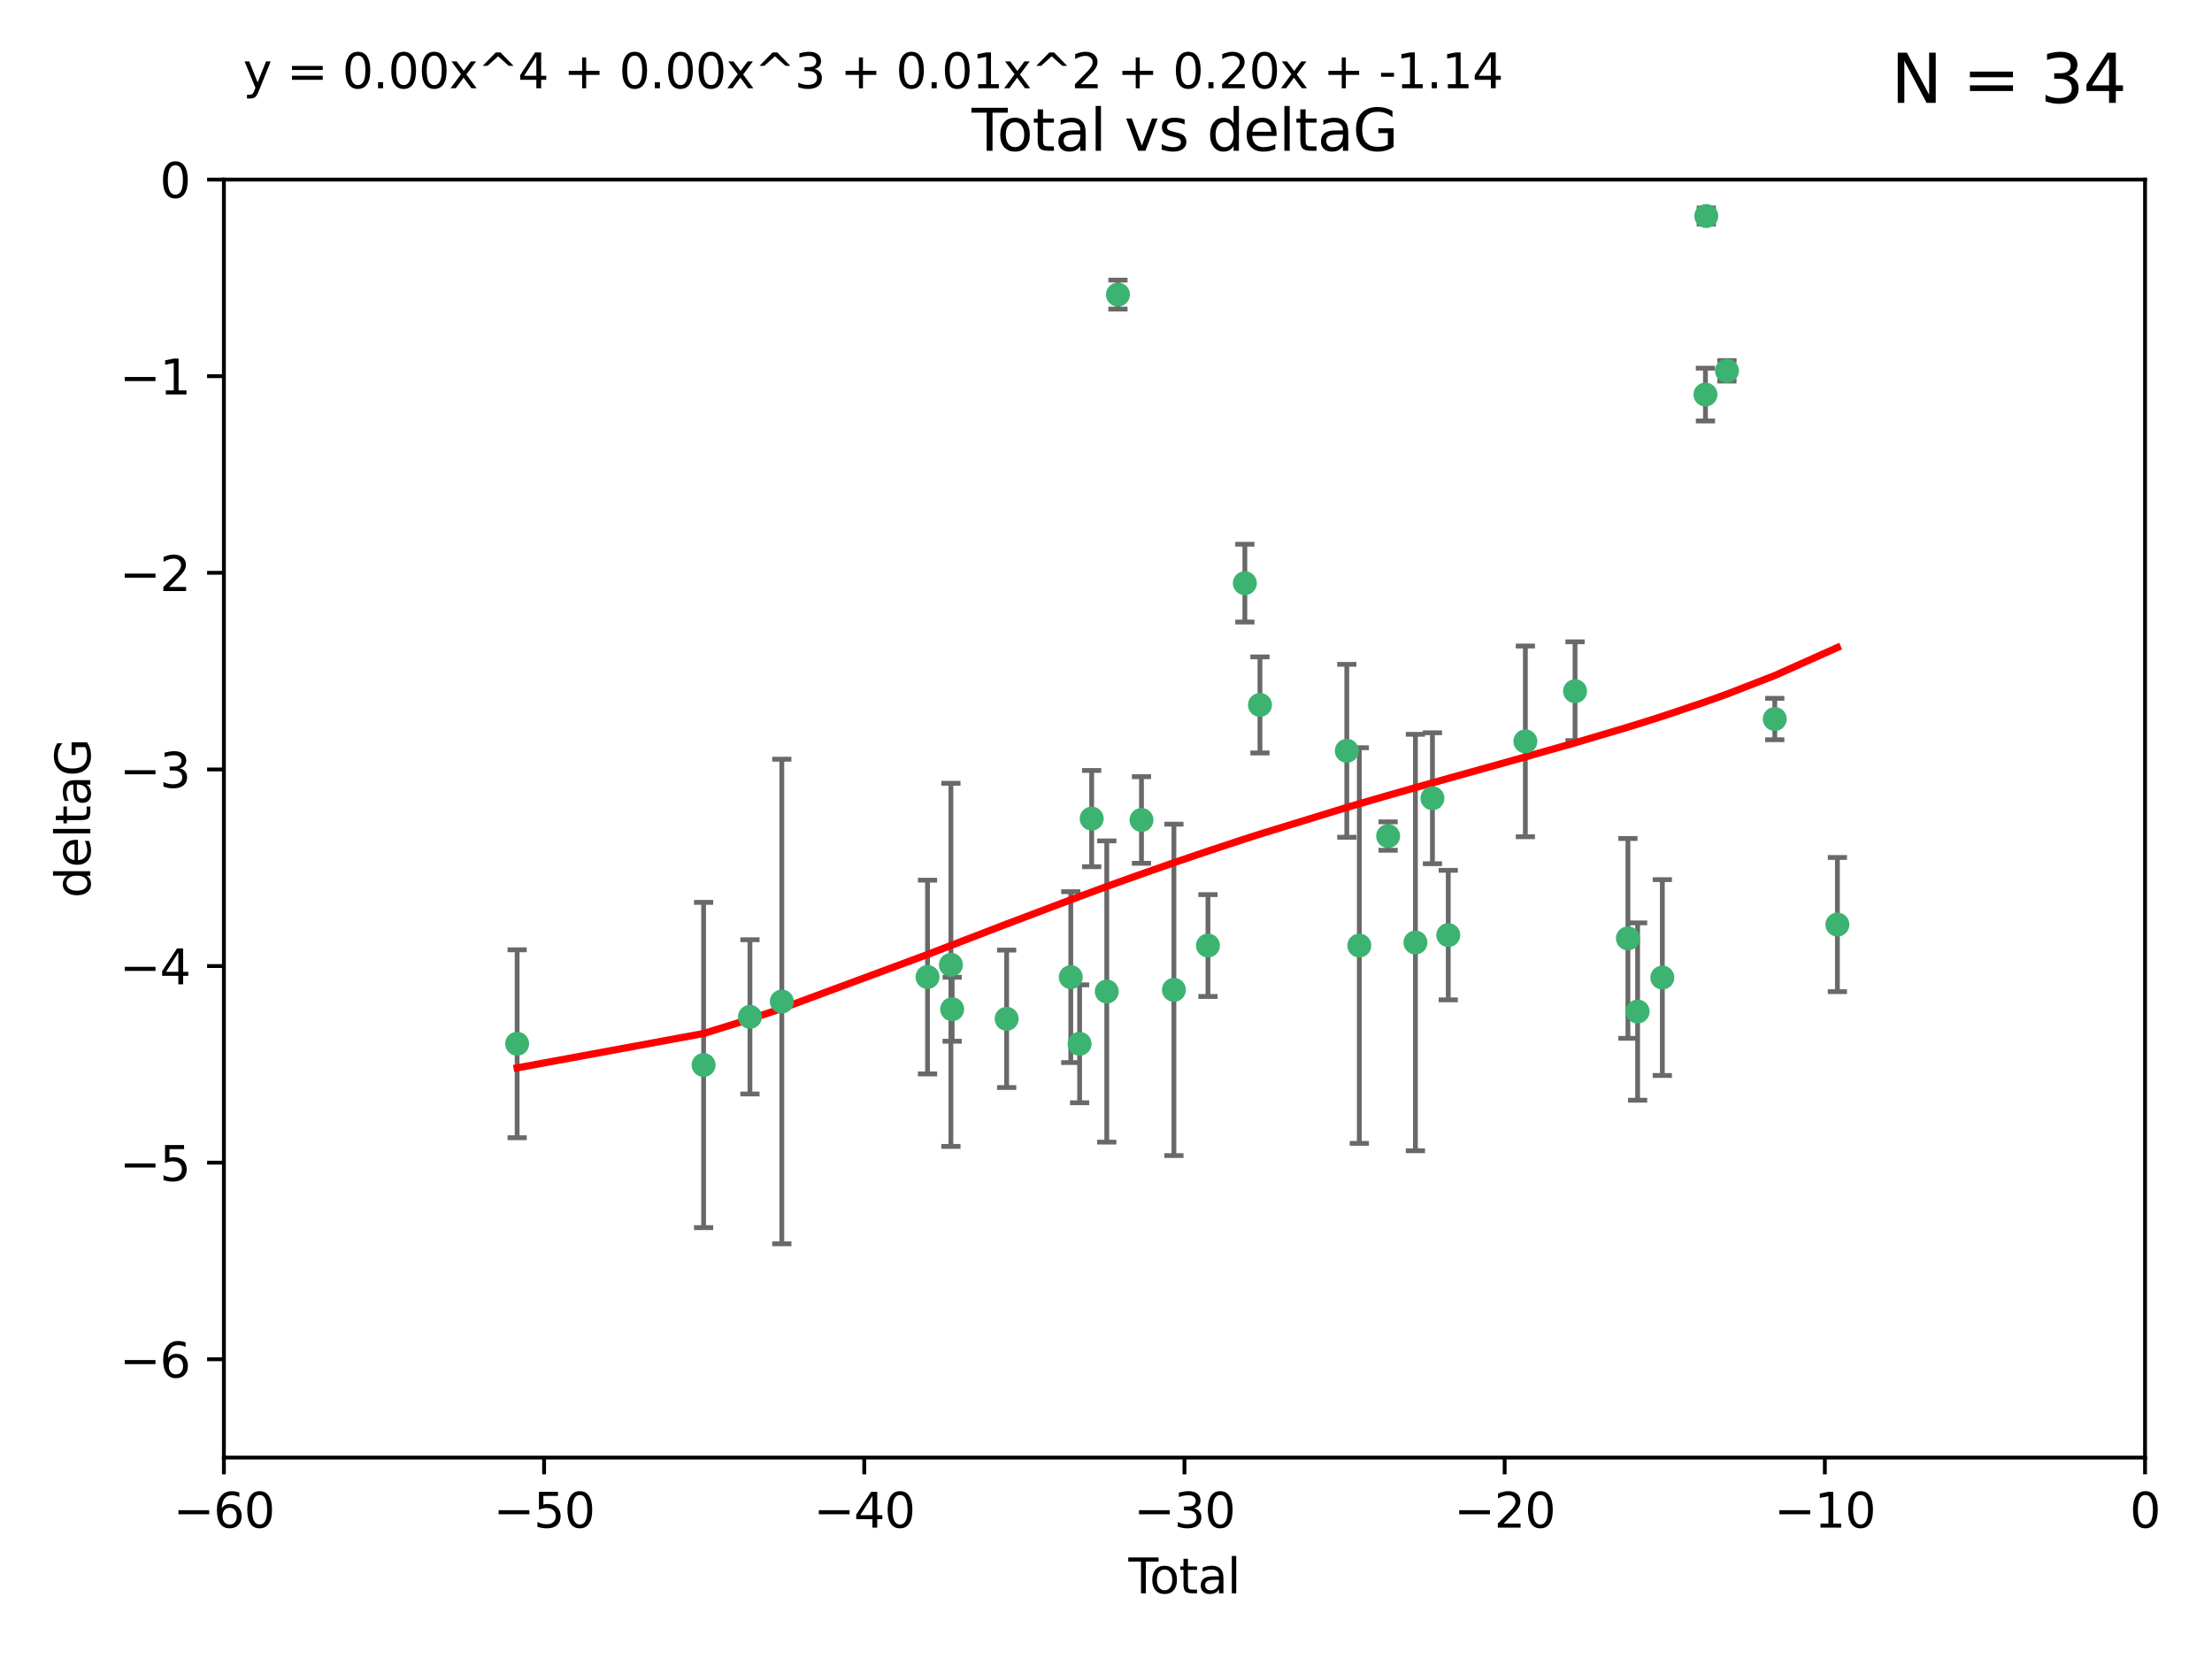 <?xml version="1.0" encoding="utf-8" standalone="no"?>
<!DOCTYPE svg PUBLIC "-//W3C//DTD SVG 1.1//EN"
  "http://www.w3.org/Graphics/SVG/1.1/DTD/svg11.dtd">
<svg xmlns:xlink="http://www.w3.org/1999/xlink" width="460.8pt" height="345.6pt" viewBox="0 0 460.8 345.6" xmlns="http://www.w3.org/2000/svg" version="1.1">
 <defs>
  <style type="text/css">*{stroke-linejoin: round; stroke-linecap: butt}</style>
 </defs>
 <g id="figure_1">
  <g id="patch_1">
   <path d="M 0 345.6 
L 460.8 345.6 
L 460.8 0 
L 0 0 
z
" style="fill: #ffffff"/>
  </g>
  <g id="axes_1">
   <g id="patch_2">
    <path d="M 46.64 303.64 
L 446.85 303.64 
L 446.85 37.411 
L 46.64 37.411 
z
" style="fill: #ffffff"/>
   </g>
   <g id="PathCollection_1">
    <defs>
     <path id="m8265e6acec" d="M 0 1.118 
C 0.297 1.118 0.581 1 0.791 0.791 
C 1 0.581 1.118 0.297 1.118 0 
C 1.118 -0.297 1 -0.581 0.791 -0.791 
C 0.581 -1 0.297 -1.118 0 -1.118 
C -0.297 -1.118 -0.581 -1 -0.791 -0.791 
C -1 -0.581 -1.118 -0.297 -1.118 0 
C -1.118 0.297 -1 0.581 -0.791 0.791 
C -0.581 1 -0.297 1.118 0 1.118 
z
" style="stroke: #3cb371"/>
    </defs>
    <g clip-path="url(#pf84e2fbe9a)">
     <use xlink:href="#m8265e6acec" x="107.728" y="217.436" style="fill: #3cb371; stroke: #3cb371"/>
     <use xlink:href="#m8265e6acec" x="146.572" y="221.858" style="fill: #3cb371; stroke: #3cb371"/>
     <use xlink:href="#m8265e6acec" x="156.227" y="211.828" style="fill: #3cb371; stroke: #3cb371"/>
     <use xlink:href="#m8265e6acec" x="162.867" y="208.632" style="fill: #3cb371; stroke: #3cb371"/>
     <use xlink:href="#m8265e6acec" x="193.222" y="203.534" style="fill: #3cb371; stroke: #3cb371"/>
     <use xlink:href="#m8265e6acec" x="198.092" y="200.996" style="fill: #3cb371; stroke: #3cb371"/>
     <use xlink:href="#m8265e6acec" x="198.354" y="210.246" style="fill: #3cb371; stroke: #3cb371"/>
     <use xlink:href="#m8265e6acec" x="209.704" y="212.234" style="fill: #3cb371; stroke: #3cb371"/>
     <use xlink:href="#m8265e6acec" x="223.063" y="203.551" style="fill: #3cb371; stroke: #3cb371"/>
     <use xlink:href="#m8265e6acec" x="224.902" y="217.439" style="fill: #3cb371; stroke: #3cb371"/>
     <use xlink:href="#m8265e6acec" x="227.416" y="170.528" style="fill: #3cb371; stroke: #3cb371"/>
     <use xlink:href="#m8265e6acec" x="230.559" y="206.547" style="fill: #3cb371; stroke: #3cb371"/>
     <use xlink:href="#m8265e6acec" x="232.89" y="61.367" style="fill: #3cb371; stroke: #3cb371"/>
     <use xlink:href="#m8265e6acec" x="237.79" y="170.819" style="fill: #3cb371; stroke: #3cb371"/>
     <use xlink:href="#m8265e6acec" x="244.547" y="206.209" style="fill: #3cb371; stroke: #3cb371"/>
     <use xlink:href="#m8265e6acec" x="251.639" y="196.974" style="fill: #3cb371; stroke: #3cb371"/>
     <use xlink:href="#m8265e6acec" x="259.326" y="121.482" style="fill: #3cb371; stroke: #3cb371"/>
     <use xlink:href="#m8265e6acec" x="262.471" y="146.85" style="fill: #3cb371; stroke: #3cb371"/>
     <use xlink:href="#m8265e6acec" x="280.563" y="156.404" style="fill: #3cb371; stroke: #3cb371"/>
     <use xlink:href="#m8265e6acec" x="283.17" y="196.973" style="fill: #3cb371; stroke: #3cb371"/>
     <use xlink:href="#m8265e6acec" x="289.173" y="174.165" style="fill: #3cb371; stroke: #3cb371"/>
     <use xlink:href="#m8265e6acec" x="294.86" y="196.347" style="fill: #3cb371; stroke: #3cb371"/>
     <use xlink:href="#m8265e6acec" x="298.403" y="166.287" style="fill: #3cb371; stroke: #3cb371"/>
     <use xlink:href="#m8265e6acec" x="301.697" y="194.795" style="fill: #3cb371; stroke: #3cb371"/>
     <use xlink:href="#m8265e6acec" x="317.762" y="154.443" style="fill: #3cb371; stroke: #3cb371"/>
     <use xlink:href="#m8265e6acec" x="328.112" y="143.987" style="fill: #3cb371; stroke: #3cb371"/>
     <use xlink:href="#m8265e6acec" x="339.126" y="195.485" style="fill: #3cb371; stroke: #3cb371"/>
     <use xlink:href="#m8265e6acec" x="341.146" y="210.723" style="fill: #3cb371; stroke: #3cb371"/>
     <use xlink:href="#m8265e6acec" x="346.294" y="203.645" style="fill: #3cb371; stroke: #3cb371"/>
     <use xlink:href="#m8265e6acec" x="355.276" y="82.196" style="fill: #3cb371; stroke: #3cb371"/>
     <use xlink:href="#m8265e6acec" x="355.45" y="45.003" style="fill: #3cb371; stroke: #3cb371"/>
     <use xlink:href="#m8265e6acec" x="359.757" y="77.248" style="fill: #3cb371; stroke: #3cb371"/>
     <use xlink:href="#m8265e6acec" x="369.717" y="149.782" style="fill: #3cb371; stroke: #3cb371"/>
     <use xlink:href="#m8265e6acec" x="382.763" y="192.602" style="fill: #3cb371; stroke: #3cb371"/>
    </g>
   </g>
   <g id="matplotlib.axis_1">
    <g id="xtick_1">
     <g id="line2d_1">
      <defs>
       <path id="mc6d37b54ee" d="M 0 0 
L 0 3.5 
" style="stroke: #000000; stroke-width: 0.8"/>
      </defs>
      <g>
       <use xlink:href="#mc6d37b54ee" x="46.64" y="303.64" style="stroke: #000000; stroke-width: 0.8"/>
      </g>
     </g>
     <g id="text_1">
      <!-- −60 -->
      <g transform="translate(36.088 318.238)scale(0.1 -0.1)">
       <defs>
        <path id="DejaVuSans-2212" d="M 678 2272 
L 4684 2272 
L 4684 1741 
L 678 1741 
L 678 2272 
z
" transform="scale(0.016)"/>
        <path id="DejaVuSans-36" d="M 2113 2584 
Q 1688 2584 1439 2293 
Q 1191 2003 1191 1497 
Q 1191 994 1439 701 
Q 1688 409 2113 409 
Q 2538 409 2786 701 
Q 3034 994 3034 1497 
Q 3034 2003 2786 2293 
Q 2538 2584 2113 2584 
z
M 3366 4563 
L 3366 3988 
Q 3128 4100 2886 4159 
Q 2644 4219 2406 4219 
Q 1781 4219 1451 3797 
Q 1122 3375 1075 2522 
Q 1259 2794 1537 2939 
Q 1816 3084 2150 3084 
Q 2853 3084 3261 2657 
Q 3669 2231 3669 1497 
Q 3669 778 3244 343 
Q 2819 -91 2113 -91 
Q 1303 -91 875 529 
Q 447 1150 447 2328 
Q 447 3434 972 4092 
Q 1497 4750 2381 4750 
Q 2619 4750 2861 4703 
Q 3103 4656 3366 4563 
z
" transform="scale(0.016)"/>
        <path id="DejaVuSans-30" d="M 2034 4250 
Q 1547 4250 1301 3770 
Q 1056 3291 1056 2328 
Q 1056 1369 1301 889 
Q 1547 409 2034 409 
Q 2525 409 2770 889 
Q 3016 1369 3016 2328 
Q 3016 3291 2770 3770 
Q 2525 4250 2034 4250 
z
M 2034 4750 
Q 2819 4750 3233 4129 
Q 3647 3509 3647 2328 
Q 3647 1150 3233 529 
Q 2819 -91 2034 -91 
Q 1250 -91 836 529 
Q 422 1150 422 2328 
Q 422 3509 836 4129 
Q 1250 4750 2034 4750 
z
" transform="scale(0.016)"/>
       </defs>
       <use xlink:href="#DejaVuSans-2212"/>
       <use xlink:href="#DejaVuSans-36" x="83.789"/>
       <use xlink:href="#DejaVuSans-30" x="147.412"/>
      </g>
     </g>
    </g>
    <g id="xtick_2">
     <g id="line2d_2">
      <g>
       <use xlink:href="#mc6d37b54ee" x="113.342" y="303.64" style="stroke: #000000; stroke-width: 0.8"/>
      </g>
     </g>
     <g id="text_2">
      <!-- −50 -->
      <g transform="translate(102.789 318.238)scale(0.1 -0.1)">
       <defs>
        <path id="DejaVuSans-35" d="M 691 4666 
L 3169 4666 
L 3169 4134 
L 1269 4134 
L 1269 2991 
Q 1406 3038 1543 3061 
Q 1681 3084 1819 3084 
Q 2600 3084 3056 2656 
Q 3513 2228 3513 1497 
Q 3513 744 3044 326 
Q 2575 -91 1722 -91 
Q 1428 -91 1123 -41 
Q 819 9 494 109 
L 494 744 
Q 775 591 1075 516 
Q 1375 441 1709 441 
Q 2250 441 2565 725 
Q 2881 1009 2881 1497 
Q 2881 1984 2565 2268 
Q 2250 2553 1709 2553 
Q 1456 2553 1204 2497 
Q 953 2441 691 2322 
L 691 4666 
z
" transform="scale(0.016)"/>
       </defs>
       <use xlink:href="#DejaVuSans-2212"/>
       <use xlink:href="#DejaVuSans-35" x="83.789"/>
       <use xlink:href="#DejaVuSans-30" x="147.412"/>
      </g>
     </g>
    </g>
    <g id="xtick_3">
     <g id="line2d_3">
      <g>
       <use xlink:href="#mc6d37b54ee" x="180.043" y="303.64" style="stroke: #000000; stroke-width: 0.8"/>
      </g>
     </g>
     <g id="text_3">
      <!-- −40 -->
      <g transform="translate(169.491 318.238)scale(0.1 -0.1)">
       <defs>
        <path id="DejaVuSans-34" d="M 2419 4116 
L 825 1625 
L 2419 1625 
L 2419 4116 
z
M 2253 4666 
L 3047 4666 
L 3047 1625 
L 3713 1625 
L 3713 1100 
L 3047 1100 
L 3047 0 
L 2419 0 
L 2419 1100 
L 313 1100 
L 313 1709 
L 2253 4666 
z
" transform="scale(0.016)"/>
       </defs>
       <use xlink:href="#DejaVuSans-2212"/>
       <use xlink:href="#DejaVuSans-34" x="83.789"/>
       <use xlink:href="#DejaVuSans-30" x="147.412"/>
      </g>
     </g>
    </g>
    <g id="xtick_4">
     <g id="line2d_4">
      <g>
       <use xlink:href="#mc6d37b54ee" x="246.745" y="303.64" style="stroke: #000000; stroke-width: 0.8"/>
      </g>
     </g>
     <g id="text_4">
      <!-- −30 -->
      <g transform="translate(236.193 318.238)scale(0.1 -0.1)">
       <defs>
        <path id="DejaVuSans-33" d="M 2597 2516 
Q 3050 2419 3304 2112 
Q 3559 1806 3559 1356 
Q 3559 666 3084 287 
Q 2609 -91 1734 -91 
Q 1441 -91 1130 -33 
Q 819 25 488 141 
L 488 750 
Q 750 597 1062 519 
Q 1375 441 1716 441 
Q 2309 441 2620 675 
Q 2931 909 2931 1356 
Q 2931 1769 2642 2001 
Q 2353 2234 1838 2234 
L 1294 2234 
L 1294 2753 
L 1863 2753 
Q 2328 2753 2575 2939 
Q 2822 3125 2822 3475 
Q 2822 3834 2567 4026 
Q 2313 4219 1838 4219 
Q 1578 4219 1281 4162 
Q 984 4106 628 3988 
L 628 4550 
Q 988 4650 1302 4700 
Q 1616 4750 1894 4750 
Q 2613 4750 3031 4423 
Q 3450 4097 3450 3541 
Q 3450 3153 3228 2886 
Q 3006 2619 2597 2516 
z
" transform="scale(0.016)"/>
       </defs>
       <use xlink:href="#DejaVuSans-2212"/>
       <use xlink:href="#DejaVuSans-33" x="83.789"/>
       <use xlink:href="#DejaVuSans-30" x="147.412"/>
      </g>
     </g>
    </g>
    <g id="xtick_5">
     <g id="line2d_5">
      <g>
       <use xlink:href="#mc6d37b54ee" x="313.447" y="303.64" style="stroke: #000000; stroke-width: 0.8"/>
      </g>
     </g>
     <g id="text_5">
      <!-- −20 -->
      <g transform="translate(302.894 318.238)scale(0.1 -0.1)">
       <defs>
        <path id="DejaVuSans-32" d="M 1228 531 
L 3431 531 
L 3431 0 
L 469 0 
L 469 531 
Q 828 903 1448 1529 
Q 2069 2156 2228 2338 
Q 2531 2678 2651 2914 
Q 2772 3150 2772 3378 
Q 2772 3750 2511 3984 
Q 2250 4219 1831 4219 
Q 1534 4219 1204 4116 
Q 875 4013 500 3803 
L 500 4441 
Q 881 4594 1212 4672 
Q 1544 4750 1819 4750 
Q 2544 4750 2975 4387 
Q 3406 4025 3406 3419 
Q 3406 3131 3298 2873 
Q 3191 2616 2906 2266 
Q 2828 2175 2409 1742 
Q 1991 1309 1228 531 
z
" transform="scale(0.016)"/>
       </defs>
       <use xlink:href="#DejaVuSans-2212"/>
       <use xlink:href="#DejaVuSans-32" x="83.789"/>
       <use xlink:href="#DejaVuSans-30" x="147.412"/>
      </g>
     </g>
    </g>
    <g id="xtick_6">
     <g id="line2d_6">
      <g>
       <use xlink:href="#mc6d37b54ee" x="380.148" y="303.64" style="stroke: #000000; stroke-width: 0.8"/>
      </g>
     </g>
     <g id="text_6">
      <!-- −10 -->
      <g transform="translate(369.596 318.238)scale(0.1 -0.1)">
       <defs>
        <path id="DejaVuSans-31" d="M 794 531 
L 1825 531 
L 1825 4091 
L 703 3866 
L 703 4441 
L 1819 4666 
L 2450 4666 
L 2450 531 
L 3481 531 
L 3481 0 
L 794 0 
L 794 531 
z
" transform="scale(0.016)"/>
       </defs>
       <use xlink:href="#DejaVuSans-2212"/>
       <use xlink:href="#DejaVuSans-31" x="83.789"/>
       <use xlink:href="#DejaVuSans-30" x="147.412"/>
      </g>
     </g>
    </g>
    <g id="xtick_7">
     <g id="line2d_7">
      <g>
       <use xlink:href="#mc6d37b54ee" x="446.85" y="303.64" style="stroke: #000000; stroke-width: 0.8"/>
      </g>
     </g>
     <g id="text_7">
      <!-- 0 -->
      <g transform="translate(443.669 318.238)scale(0.1 -0.1)">
       <use xlink:href="#DejaVuSans-30"/>
      </g>
     </g>
    </g>
    <g id="text_8">
     <!-- Total -->
     <g transform="translate(235.068 331.917)scale(0.1 -0.1)">
      <defs>
       <path id="DejaVuSans-54" d="M -19 4666 
L 3928 4666 
L 3928 4134 
L 2272 4134 
L 2272 0 
L 1638 0 
L 1638 4134 
L -19 4134 
L -19 4666 
z
" transform="scale(0.016)"/>
       <path id="DejaVuSans-6f" d="M 1959 3097 
Q 1497 3097 1228 2736 
Q 959 2375 959 1747 
Q 959 1119 1226 758 
Q 1494 397 1959 397 
Q 2419 397 2687 759 
Q 2956 1122 2956 1747 
Q 2956 2369 2687 2733 
Q 2419 3097 1959 3097 
z
M 1959 3584 
Q 2709 3584 3137 3096 
Q 3566 2609 3566 1747 
Q 3566 888 3137 398 
Q 2709 -91 1959 -91 
Q 1206 -91 779 398 
Q 353 888 353 1747 
Q 353 2609 779 3096 
Q 1206 3584 1959 3584 
z
" transform="scale(0.016)"/>
       <path id="DejaVuSans-74" d="M 1172 4494 
L 1172 3500 
L 2356 3500 
L 2356 3053 
L 1172 3053 
L 1172 1153 
Q 1172 725 1289 603 
Q 1406 481 1766 481 
L 2356 481 
L 2356 0 
L 1766 0 
Q 1100 0 847 248 
Q 594 497 594 1153 
L 594 3053 
L 172 3053 
L 172 3500 
L 594 3500 
L 594 4494 
L 1172 4494 
z
" transform="scale(0.016)"/>
       <path id="DejaVuSans-61" d="M 2194 1759 
Q 1497 1759 1228 1600 
Q 959 1441 959 1056 
Q 959 750 1161 570 
Q 1363 391 1709 391 
Q 2188 391 2477 730 
Q 2766 1069 2766 1631 
L 2766 1759 
L 2194 1759 
z
M 3341 1997 
L 3341 0 
L 2766 0 
L 2766 531 
Q 2569 213 2275 61 
Q 1981 -91 1556 -91 
Q 1019 -91 701 211 
Q 384 513 384 1019 
Q 384 1609 779 1909 
Q 1175 2209 1959 2209 
L 2766 2209 
L 2766 2266 
Q 2766 2663 2505 2880 
Q 2244 3097 1772 3097 
Q 1472 3097 1187 3025 
Q 903 2953 641 2809 
L 641 3341 
Q 956 3463 1253 3523 
Q 1550 3584 1831 3584 
Q 2591 3584 2966 3190 
Q 3341 2797 3341 1997 
z
" transform="scale(0.016)"/>
       <path id="DejaVuSans-6c" d="M 603 4863 
L 1178 4863 
L 1178 0 
L 603 0 
L 603 4863 
z
" transform="scale(0.016)"/>
      </defs>
      <use xlink:href="#DejaVuSans-54"/>
      <use xlink:href="#DejaVuSans-6f" x="44.084"/>
      <use xlink:href="#DejaVuSans-74" x="105.266"/>
      <use xlink:href="#DejaVuSans-61" x="144.475"/>
      <use xlink:href="#DejaVuSans-6c" x="205.754"/>
     </g>
    </g>
   </g>
   <g id="matplotlib.axis_2">
    <g id="ytick_1">
     <g id="line2d_8">
      <defs>
       <path id="m4c4e98b5a8" d="M 0 0 
L -3.5 0 
" style="stroke: #000000; stroke-width: 0.8"/>
      </defs>
      <g>
       <use xlink:href="#m4c4e98b5a8" x="46.64" y="283.161" style="stroke: #000000; stroke-width: 0.8"/>
      </g>
     </g>
     <g id="text_9">
      <!-- −6 -->
      <g transform="translate(24.898 286.96)scale(0.1 -0.1)">
       <use xlink:href="#DejaVuSans-2212"/>
       <use xlink:href="#DejaVuSans-36" x="83.789"/>
      </g>
     </g>
    </g>
    <g id="ytick_2">
     <g id="line2d_9">
      <g>
       <use xlink:href="#m4c4e98b5a8" x="46.64" y="242.203" style="stroke: #000000; stroke-width: 0.8"/>
      </g>
     </g>
     <g id="text_10">
      <!-- −5 -->
      <g transform="translate(24.898 246.002)scale(0.1 -0.1)">
       <use xlink:href="#DejaVuSans-2212"/>
       <use xlink:href="#DejaVuSans-35" x="83.789"/>
      </g>
     </g>
    </g>
    <g id="ytick_3">
     <g id="line2d_10">
      <g>
       <use xlink:href="#m4c4e98b5a8" x="46.64" y="201.244" style="stroke: #000000; stroke-width: 0.8"/>
      </g>
     </g>
     <g id="text_11">
      <!-- −4 -->
      <g transform="translate(24.898 205.044)scale(0.1 -0.1)">
       <use xlink:href="#DejaVuSans-2212"/>
       <use xlink:href="#DejaVuSans-34" x="83.789"/>
      </g>
     </g>
    </g>
    <g id="ytick_4">
     <g id="line2d_11">
      <g>
       <use xlink:href="#m4c4e98b5a8" x="46.64" y="160.286" style="stroke: #000000; stroke-width: 0.8"/>
      </g>
     </g>
     <g id="text_12">
      <!-- −3 -->
      <g transform="translate(24.898 164.085)scale(0.1 -0.1)">
       <use xlink:href="#DejaVuSans-2212"/>
       <use xlink:href="#DejaVuSans-33" x="83.789"/>
      </g>
     </g>
    </g>
    <g id="ytick_5">
     <g id="line2d_12">
      <g>
       <use xlink:href="#m4c4e98b5a8" x="46.64" y="119.328" style="stroke: #000000; stroke-width: 0.8"/>
      </g>
     </g>
     <g id="text_13">
      <!-- −2 -->
      <g transform="translate(24.898 123.127)scale(0.1 -0.1)">
       <use xlink:href="#DejaVuSans-2212"/>
       <use xlink:href="#DejaVuSans-32" x="83.789"/>
      </g>
     </g>
    </g>
    <g id="ytick_6">
     <g id="line2d_13">
      <g>
       <use xlink:href="#m4c4e98b5a8" x="46.64" y="78.369" style="stroke: #000000; stroke-width: 0.8"/>
      </g>
     </g>
     <g id="text_14">
      <!-- −1 -->
      <g transform="translate(24.898 82.169)scale(0.1 -0.1)">
       <use xlink:href="#DejaVuSans-2212"/>
       <use xlink:href="#DejaVuSans-31" x="83.789"/>
      </g>
     </g>
    </g>
    <g id="ytick_7">
     <g id="line2d_14">
      <g>
       <use xlink:href="#m4c4e98b5a8" x="46.64" y="37.411" style="stroke: #000000; stroke-width: 0.8"/>
      </g>
     </g>
     <g id="text_15">
      <!-- 0 -->
      <g transform="translate(33.278 41.21)scale(0.1 -0.1)">
       <use xlink:href="#DejaVuSans-30"/>
      </g>
     </g>
    </g>
    <g id="text_16">
     <!-- deltaG -->
     <g transform="translate(18.818 187.064)rotate(-90)scale(0.1 -0.1)">
      <defs>
       <path id="DejaVuSans-64" d="M 2906 2969 
L 2906 4863 
L 3481 4863 
L 3481 0 
L 2906 0 
L 2906 525 
Q 2725 213 2448 61 
Q 2172 -91 1784 -91 
Q 1150 -91 751 415 
Q 353 922 353 1747 
Q 353 2572 751 3078 
Q 1150 3584 1784 3584 
Q 2172 3584 2448 3432 
Q 2725 3281 2906 2969 
z
M 947 1747 
Q 947 1113 1208 752 
Q 1469 391 1925 391 
Q 2381 391 2643 752 
Q 2906 1113 2906 1747 
Q 2906 2381 2643 2742 
Q 2381 3103 1925 3103 
Q 1469 3103 1208 2742 
Q 947 2381 947 1747 
z
" transform="scale(0.016)"/>
       <path id="DejaVuSans-65" d="M 3597 1894 
L 3597 1613 
L 953 1613 
Q 991 1019 1311 708 
Q 1631 397 2203 397 
Q 2534 397 2845 478 
Q 3156 559 3463 722 
L 3463 178 
Q 3153 47 2828 -22 
Q 2503 -91 2169 -91 
Q 1331 -91 842 396 
Q 353 884 353 1716 
Q 353 2575 817 3079 
Q 1281 3584 2069 3584 
Q 2775 3584 3186 3129 
Q 3597 2675 3597 1894 
z
M 3022 2063 
Q 3016 2534 2758 2815 
Q 2500 3097 2075 3097 
Q 1594 3097 1305 2825 
Q 1016 2553 972 2059 
L 3022 2063 
z
" transform="scale(0.016)"/>
       <path id="DejaVuSans-47" d="M 3809 666 
L 3809 1919 
L 2778 1919 
L 2778 2438 
L 4434 2438 
L 4434 434 
Q 4069 175 3628 42 
Q 3188 -91 2688 -91 
Q 1594 -91 976 548 
Q 359 1188 359 2328 
Q 359 3472 976 4111 
Q 1594 4750 2688 4750 
Q 3144 4750 3555 4637 
Q 3966 4525 4313 4306 
L 4313 3634 
Q 3963 3931 3569 4081 
Q 3175 4231 2741 4231 
Q 1884 4231 1454 3753 
Q 1025 3275 1025 2328 
Q 1025 1384 1454 906 
Q 1884 428 2741 428 
Q 3075 428 3337 486 
Q 3600 544 3809 666 
z
" transform="scale(0.016)"/>
      </defs>
      <use xlink:href="#DejaVuSans-64"/>
      <use xlink:href="#DejaVuSans-65" x="63.477"/>
      <use xlink:href="#DejaVuSans-6c" x="125"/>
      <use xlink:href="#DejaVuSans-74" x="152.783"/>
      <use xlink:href="#DejaVuSans-61" x="191.992"/>
      <use xlink:href="#DejaVuSans-47" x="253.271"/>
     </g>
    </g>
   </g>
   <g id="LineCollection_1">
    <path d="M 107.728 237.01 
L 107.728 197.863 
" clip-path="url(#pf84e2fbe9a)" style="fill: none; stroke: #696969"/>
    <path d="M 146.572 255.736 
L 146.572 187.981 
" clip-path="url(#pf84e2fbe9a)" style="fill: none; stroke: #696969"/>
    <path d="M 156.227 227.894 
L 156.227 195.763 
" clip-path="url(#pf84e2fbe9a)" style="fill: none; stroke: #696969"/>
    <path d="M 162.867 259.106 
L 162.867 158.159 
" clip-path="url(#pf84e2fbe9a)" style="fill: none; stroke: #696969"/>
    <path d="M 193.222 223.714 
L 193.222 183.354 
" clip-path="url(#pf84e2fbe9a)" style="fill: none; stroke: #696969"/>
    <path d="M 198.092 238.819 
L 198.092 163.173 
" clip-path="url(#pf84e2fbe9a)" style="fill: none; stroke: #696969"/>
    <path d="M 198.354 216.908 
L 198.354 203.585 
" clip-path="url(#pf84e2fbe9a)" style="fill: none; stroke: #696969"/>
    <path d="M 209.704 226.546 
L 209.704 197.923 
" clip-path="url(#pf84e2fbe9a)" style="fill: none; stroke: #696969"/>
    <path d="M 223.063 221.352 
L 223.063 185.75 
" clip-path="url(#pf84e2fbe9a)" style="fill: none; stroke: #696969"/>
    <path d="M 224.902 229.723 
L 224.902 205.154 
" clip-path="url(#pf84e2fbe9a)" style="fill: none; stroke: #696969"/>
    <path d="M 227.416 180.554 
L 227.416 160.503 
" clip-path="url(#pf84e2fbe9a)" style="fill: none; stroke: #696969"/>
    <path d="M 230.559 237.925 
L 230.559 175.169 
" clip-path="url(#pf84e2fbe9a)" style="fill: none; stroke: #696969"/>
    <path d="M 232.89 64.382 
L 232.89 58.352 
" clip-path="url(#pf84e2fbe9a)" style="fill: none; stroke: #696969"/>
    <path d="M 237.79 179.842 
L 237.79 161.796 
" clip-path="url(#pf84e2fbe9a)" style="fill: none; stroke: #696969"/>
    <path d="M 244.547 240.727 
L 244.547 171.69 
" clip-path="url(#pf84e2fbe9a)" style="fill: none; stroke: #696969"/>
    <path d="M 251.639 207.582 
L 251.639 186.367 
" clip-path="url(#pf84e2fbe9a)" style="fill: none; stroke: #696969"/>
    <path d="M 259.326 129.586 
L 259.326 113.377 
" clip-path="url(#pf84e2fbe9a)" style="fill: none; stroke: #696969"/>
    <path d="M 262.471 156.857 
L 262.471 136.843 
" clip-path="url(#pf84e2fbe9a)" style="fill: none; stroke: #696969"/>
    <path d="M 280.563 174.418 
L 280.563 138.39 
" clip-path="url(#pf84e2fbe9a)" style="fill: none; stroke: #696969"/>
    <path d="M 283.17 238.185 
L 283.17 155.761 
" clip-path="url(#pf84e2fbe9a)" style="fill: none; stroke: #696969"/>
    <path d="M 289.173 177.125 
L 289.173 171.205 
" clip-path="url(#pf84e2fbe9a)" style="fill: none; stroke: #696969"/>
    <path d="M 294.86 239.727 
L 294.86 152.966 
" clip-path="url(#pf84e2fbe9a)" style="fill: none; stroke: #696969"/>
    <path d="M 298.403 179.927 
L 298.403 152.647 
" clip-path="url(#pf84e2fbe9a)" style="fill: none; stroke: #696969"/>
    <path d="M 301.697 208.286 
L 301.697 181.304 
" clip-path="url(#pf84e2fbe9a)" style="fill: none; stroke: #696969"/>
    <path d="M 317.762 174.308 
L 317.762 134.577 
" clip-path="url(#pf84e2fbe9a)" style="fill: none; stroke: #696969"/>
    <path d="M 328.112 154.277 
L 328.112 133.697 
" clip-path="url(#pf84e2fbe9a)" style="fill: none; stroke: #696969"/>
    <path d="M 339.126 216.296 
L 339.126 174.675 
" clip-path="url(#pf84e2fbe9a)" style="fill: none; stroke: #696969"/>
    <path d="M 341.146 229.196 
L 341.146 192.25 
" clip-path="url(#pf84e2fbe9a)" style="fill: none; stroke: #696969"/>
    <path d="M 346.294 224.047 
L 346.294 183.243 
" clip-path="url(#pf84e2fbe9a)" style="fill: none; stroke: #696969"/>
    <path d="M 355.276 87.7 
L 355.276 76.693 
" clip-path="url(#pf84e2fbe9a)" style="fill: none; stroke: #696969"/>
    <path d="M 355.45 46.679 
L 355.45 43.328 
" clip-path="url(#pf84e2fbe9a)" style="fill: none; stroke: #696969"/>
    <path d="M 359.757 79.389 
L 359.757 75.107 
" clip-path="url(#pf84e2fbe9a)" style="fill: none; stroke: #696969"/>
    <path d="M 369.717 154.095 
L 369.717 145.468 
" clip-path="url(#pf84e2fbe9a)" style="fill: none; stroke: #696969"/>
    <path d="M 382.763 206.581 
L 382.763 178.623 
" clip-path="url(#pf84e2fbe9a)" style="fill: none; stroke: #696969"/>
   </g>
   <g id="line2d_15">
    <defs>
     <path id="md767086b3f" d="M 2 0 
L -2 -0 
" style="stroke: #696969"/>
    </defs>
    <g clip-path="url(#pf84e2fbe9a)">
     <use xlink:href="#md767086b3f" x="107.728" y="237.01" style="fill: #696969; stroke: #696969"/>
     <use xlink:href="#md767086b3f" x="146.572" y="255.736" style="fill: #696969; stroke: #696969"/>
     <use xlink:href="#md767086b3f" x="156.227" y="227.894" style="fill: #696969; stroke: #696969"/>
     <use xlink:href="#md767086b3f" x="162.867" y="259.106" style="fill: #696969; stroke: #696969"/>
     <use xlink:href="#md767086b3f" x="193.222" y="223.714" style="fill: #696969; stroke: #696969"/>
     <use xlink:href="#md767086b3f" x="198.092" y="238.819" style="fill: #696969; stroke: #696969"/>
     <use xlink:href="#md767086b3f" x="198.354" y="216.908" style="fill: #696969; stroke: #696969"/>
     <use xlink:href="#md767086b3f" x="209.704" y="226.546" style="fill: #696969; stroke: #696969"/>
     <use xlink:href="#md767086b3f" x="223.063" y="221.352" style="fill: #696969; stroke: #696969"/>
     <use xlink:href="#md767086b3f" x="224.902" y="229.723" style="fill: #696969; stroke: #696969"/>
     <use xlink:href="#md767086b3f" x="227.416" y="180.554" style="fill: #696969; stroke: #696969"/>
     <use xlink:href="#md767086b3f" x="230.559" y="237.925" style="fill: #696969; stroke: #696969"/>
     <use xlink:href="#md767086b3f" x="232.89" y="64.382" style="fill: #696969; stroke: #696969"/>
     <use xlink:href="#md767086b3f" x="237.79" y="179.842" style="fill: #696969; stroke: #696969"/>
     <use xlink:href="#md767086b3f" x="244.547" y="240.727" style="fill: #696969; stroke: #696969"/>
     <use xlink:href="#md767086b3f" x="251.639" y="207.582" style="fill: #696969; stroke: #696969"/>
     <use xlink:href="#md767086b3f" x="259.326" y="129.586" style="fill: #696969; stroke: #696969"/>
     <use xlink:href="#md767086b3f" x="262.471" y="156.857" style="fill: #696969; stroke: #696969"/>
     <use xlink:href="#md767086b3f" x="280.563" y="174.418" style="fill: #696969; stroke: #696969"/>
     <use xlink:href="#md767086b3f" x="283.17" y="238.185" style="fill: #696969; stroke: #696969"/>
     <use xlink:href="#md767086b3f" x="289.173" y="177.125" style="fill: #696969; stroke: #696969"/>
     <use xlink:href="#md767086b3f" x="294.86" y="239.727" style="fill: #696969; stroke: #696969"/>
     <use xlink:href="#md767086b3f" x="298.403" y="179.927" style="fill: #696969; stroke: #696969"/>
     <use xlink:href="#md767086b3f" x="301.697" y="208.286" style="fill: #696969; stroke: #696969"/>
     <use xlink:href="#md767086b3f" x="317.762" y="174.308" style="fill: #696969; stroke: #696969"/>
     <use xlink:href="#md767086b3f" x="328.112" y="154.277" style="fill: #696969; stroke: #696969"/>
     <use xlink:href="#md767086b3f" x="339.126" y="216.296" style="fill: #696969; stroke: #696969"/>
     <use xlink:href="#md767086b3f" x="341.146" y="229.196" style="fill: #696969; stroke: #696969"/>
     <use xlink:href="#md767086b3f" x="346.294" y="224.047" style="fill: #696969; stroke: #696969"/>
     <use xlink:href="#md767086b3f" x="355.276" y="87.7" style="fill: #696969; stroke: #696969"/>
     <use xlink:href="#md767086b3f" x="355.45" y="46.679" style="fill: #696969; stroke: #696969"/>
     <use xlink:href="#md767086b3f" x="359.757" y="79.389" style="fill: #696969; stroke: #696969"/>
     <use xlink:href="#md767086b3f" x="369.717" y="154.095" style="fill: #696969; stroke: #696969"/>
     <use xlink:href="#md767086b3f" x="382.763" y="206.581" style="fill: #696969; stroke: #696969"/>
    </g>
   </g>
   <g id="line2d_16">
    <g clip-path="url(#pf84e2fbe9a)">
     <use xlink:href="#md767086b3f" x="107.728" y="197.863" style="fill: #696969; stroke: #696969"/>
     <use xlink:href="#md767086b3f" x="146.572" y="187.981" style="fill: #696969; stroke: #696969"/>
     <use xlink:href="#md767086b3f" x="156.227" y="195.763" style="fill: #696969; stroke: #696969"/>
     <use xlink:href="#md767086b3f" x="162.867" y="158.159" style="fill: #696969; stroke: #696969"/>
     <use xlink:href="#md767086b3f" x="193.222" y="183.354" style="fill: #696969; stroke: #696969"/>
     <use xlink:href="#md767086b3f" x="198.092" y="163.173" style="fill: #696969; stroke: #696969"/>
     <use xlink:href="#md767086b3f" x="198.354" y="203.585" style="fill: #696969; stroke: #696969"/>
     <use xlink:href="#md767086b3f" x="209.704" y="197.923" style="fill: #696969; stroke: #696969"/>
     <use xlink:href="#md767086b3f" x="223.063" y="185.75" style="fill: #696969; stroke: #696969"/>
     <use xlink:href="#md767086b3f" x="224.902" y="205.154" style="fill: #696969; stroke: #696969"/>
     <use xlink:href="#md767086b3f" x="227.416" y="160.503" style="fill: #696969; stroke: #696969"/>
     <use xlink:href="#md767086b3f" x="230.559" y="175.169" style="fill: #696969; stroke: #696969"/>
     <use xlink:href="#md767086b3f" x="232.89" y="58.352" style="fill: #696969; stroke: #696969"/>
     <use xlink:href="#md767086b3f" x="237.79" y="161.796" style="fill: #696969; stroke: #696969"/>
     <use xlink:href="#md767086b3f" x="244.547" y="171.69" style="fill: #696969; stroke: #696969"/>
     <use xlink:href="#md767086b3f" x="251.639" y="186.367" style="fill: #696969; stroke: #696969"/>
     <use xlink:href="#md767086b3f" x="259.326" y="113.377" style="fill: #696969; stroke: #696969"/>
     <use xlink:href="#md767086b3f" x="262.471" y="136.843" style="fill: #696969; stroke: #696969"/>
     <use xlink:href="#md767086b3f" x="280.563" y="138.39" style="fill: #696969; stroke: #696969"/>
     <use xlink:href="#md767086b3f" x="283.17" y="155.761" style="fill: #696969; stroke: #696969"/>
     <use xlink:href="#md767086b3f" x="289.173" y="171.205" style="fill: #696969; stroke: #696969"/>
     <use xlink:href="#md767086b3f" x="294.86" y="152.966" style="fill: #696969; stroke: #696969"/>
     <use xlink:href="#md767086b3f" x="298.403" y="152.647" style="fill: #696969; stroke: #696969"/>
     <use xlink:href="#md767086b3f" x="301.697" y="181.304" style="fill: #696969; stroke: #696969"/>
     <use xlink:href="#md767086b3f" x="317.762" y="134.577" style="fill: #696969; stroke: #696969"/>
     <use xlink:href="#md767086b3f" x="328.112" y="133.697" style="fill: #696969; stroke: #696969"/>
     <use xlink:href="#md767086b3f" x="339.126" y="174.675" style="fill: #696969; stroke: #696969"/>
     <use xlink:href="#md767086b3f" x="341.146" y="192.25" style="fill: #696969; stroke: #696969"/>
     <use xlink:href="#md767086b3f" x="346.294" y="183.243" style="fill: #696969; stroke: #696969"/>
     <use xlink:href="#md767086b3f" x="355.276" y="76.693" style="fill: #696969; stroke: #696969"/>
     <use xlink:href="#md767086b3f" x="355.45" y="43.328" style="fill: #696969; stroke: #696969"/>
     <use xlink:href="#md767086b3f" x="359.757" y="75.107" style="fill: #696969; stroke: #696969"/>
     <use xlink:href="#md767086b3f" x="369.717" y="145.468" style="fill: #696969; stroke: #696969"/>
     <use xlink:href="#md767086b3f" x="382.763" y="178.623" style="fill: #696969; stroke: #696969"/>
    </g>
   </g>
   <g id="line2d_17">
    <path d="M 107.728 222.46 
L 146.572 215.297 
L 156.227 212.309 
L 162.867 210.08 
L 193.222 198.835 
L 198.092 196.957 
L 198.354 196.856 
L 209.704 192.489 
L 223.063 187.438 
L 224.902 186.756 
L 227.416 185.828 
L 230.559 184.678 
L 232.89 183.833 
L 237.79 182.08 
L 244.547 179.714 
L 251.639 177.302 
L 259.326 174.77 
L 262.471 173.758 
L 280.563 168.203 
L 283.17 167.436 
L 289.173 165.696 
L 294.86 164.076 
L 298.403 163.078 
L 301.697 162.155 
L 317.762 157.681 
L 328.112 154.744 
L 339.126 151.476 
L 341.146 150.853 
L 346.294 149.223 
L 355.276 146.203 
L 355.45 146.142 
L 359.757 144.596 
L 369.717 140.727 
L 382.763 134.891 
" clip-path="url(#pf84e2fbe9a)" style="fill: none; stroke: #ff0000; stroke-width: 1.5; stroke-linecap: square"/>
   </g>
   <g id="line2d_18">
    <defs>
     <path id="m20f3016311" d="M 0 2 
C 0.53 2 1.039 1.789 1.414 1.414 
C 1.789 1.039 2 0.53 2 0 
C 2 -0.53 1.789 -1.039 1.414 -1.414 
C 1.039 -1.789 0.53 -2 0 -2 
C -0.53 -2 -1.039 -1.789 -1.414 -1.414 
C -1.789 -1.039 -2 -0.53 -2 0 
C -2 0.53 -1.789 1.039 -1.414 1.414 
C -1.039 1.789 -0.53 2 0 2 
z
" style="stroke: #3cb371"/>
    </defs>
    <g clip-path="url(#pf84e2fbe9a)">
     <use xlink:href="#m20f3016311" x="107.728" y="217.436" style="fill: #3cb371; stroke: #3cb371"/>
     <use xlink:href="#m20f3016311" x="146.572" y="221.858" style="fill: #3cb371; stroke: #3cb371"/>
     <use xlink:href="#m20f3016311" x="156.227" y="211.828" style="fill: #3cb371; stroke: #3cb371"/>
     <use xlink:href="#m20f3016311" x="162.867" y="208.632" style="fill: #3cb371; stroke: #3cb371"/>
     <use xlink:href="#m20f3016311" x="193.222" y="203.534" style="fill: #3cb371; stroke: #3cb371"/>
     <use xlink:href="#m20f3016311" x="198.092" y="200.996" style="fill: #3cb371; stroke: #3cb371"/>
     <use xlink:href="#m20f3016311" x="198.354" y="210.246" style="fill: #3cb371; stroke: #3cb371"/>
     <use xlink:href="#m20f3016311" x="209.704" y="212.234" style="fill: #3cb371; stroke: #3cb371"/>
     <use xlink:href="#m20f3016311" x="223.063" y="203.551" style="fill: #3cb371; stroke: #3cb371"/>
     <use xlink:href="#m20f3016311" x="224.902" y="217.439" style="fill: #3cb371; stroke: #3cb371"/>
     <use xlink:href="#m20f3016311" x="227.416" y="170.528" style="fill: #3cb371; stroke: #3cb371"/>
     <use xlink:href="#m20f3016311" x="230.559" y="206.547" style="fill: #3cb371; stroke: #3cb371"/>
     <use xlink:href="#m20f3016311" x="232.89" y="61.367" style="fill: #3cb371; stroke: #3cb371"/>
     <use xlink:href="#m20f3016311" x="237.79" y="170.819" style="fill: #3cb371; stroke: #3cb371"/>
     <use xlink:href="#m20f3016311" x="244.547" y="206.209" style="fill: #3cb371; stroke: #3cb371"/>
     <use xlink:href="#m20f3016311" x="251.639" y="196.974" style="fill: #3cb371; stroke: #3cb371"/>
     <use xlink:href="#m20f3016311" x="259.326" y="121.482" style="fill: #3cb371; stroke: #3cb371"/>
     <use xlink:href="#m20f3016311" x="262.471" y="146.85" style="fill: #3cb371; stroke: #3cb371"/>
     <use xlink:href="#m20f3016311" x="280.563" y="156.404" style="fill: #3cb371; stroke: #3cb371"/>
     <use xlink:href="#m20f3016311" x="283.17" y="196.973" style="fill: #3cb371; stroke: #3cb371"/>
     <use xlink:href="#m20f3016311" x="289.173" y="174.165" style="fill: #3cb371; stroke: #3cb371"/>
     <use xlink:href="#m20f3016311" x="294.86" y="196.347" style="fill: #3cb371; stroke: #3cb371"/>
     <use xlink:href="#m20f3016311" x="298.403" y="166.287" style="fill: #3cb371; stroke: #3cb371"/>
     <use xlink:href="#m20f3016311" x="301.697" y="194.795" style="fill: #3cb371; stroke: #3cb371"/>
     <use xlink:href="#m20f3016311" x="317.762" y="154.443" style="fill: #3cb371; stroke: #3cb371"/>
     <use xlink:href="#m20f3016311" x="328.112" y="143.987" style="fill: #3cb371; stroke: #3cb371"/>
     <use xlink:href="#m20f3016311" x="339.126" y="195.485" style="fill: #3cb371; stroke: #3cb371"/>
     <use xlink:href="#m20f3016311" x="341.146" y="210.723" style="fill: #3cb371; stroke: #3cb371"/>
     <use xlink:href="#m20f3016311" x="346.294" y="203.645" style="fill: #3cb371; stroke: #3cb371"/>
     <use xlink:href="#m20f3016311" x="355.276" y="82.196" style="fill: #3cb371; stroke: #3cb371"/>
     <use xlink:href="#m20f3016311" x="355.45" y="45.003" style="fill: #3cb371; stroke: #3cb371"/>
     <use xlink:href="#m20f3016311" x="359.757" y="77.248" style="fill: #3cb371; stroke: #3cb371"/>
     <use xlink:href="#m20f3016311" x="369.717" y="149.782" style="fill: #3cb371; stroke: #3cb371"/>
     <use xlink:href="#m20f3016311" x="382.763" y="192.602" style="fill: #3cb371; stroke: #3cb371"/>
    </g>
   </g>
   <g id="patch_3">
    <path d="M 46.64 303.64 
L 46.64 37.411 
" style="fill: none; stroke: #000000; stroke-width: 0.8; stroke-linejoin: miter; stroke-linecap: square"/>
   </g>
   <g id="patch_4">
    <path d="M 446.85 303.64 
L 446.85 37.411 
" style="fill: none; stroke: #000000; stroke-width: 0.8; stroke-linejoin: miter; stroke-linecap: square"/>
   </g>
   <g id="patch_5">
    <path d="M 46.64 303.64 
L 446.85 303.64 
" style="fill: none; stroke: #000000; stroke-width: 0.8; stroke-linejoin: miter; stroke-linecap: square"/>
   </g>
   <g id="patch_6">
    <path d="M 46.64 37.411 
L 446.85 37.411 
" style="fill: none; stroke: #000000; stroke-width: 0.8; stroke-linejoin: miter; stroke-linecap: square"/>
   </g>
   <g id="text_17">
    <!-- N = 34 -->
    <g transform="translate(393.929 21.426)scale(0.14 -0.14)">
     <defs>
      <path id="DejaVuSans-4e" d="M 628 4666 
L 1478 4666 
L 3547 763 
L 3547 4666 
L 4159 4666 
L 4159 0 
L 3309 0 
L 1241 3903 
L 1241 0 
L 628 0 
L 628 4666 
z
" transform="scale(0.016)"/>
      <path id="DejaVuSans-20" transform="scale(0.016)"/>
      <path id="DejaVuSans-3d" d="M 678 2906 
L 4684 2906 
L 4684 2381 
L 678 2381 
L 678 2906 
z
M 678 1631 
L 4684 1631 
L 4684 1100 
L 678 1100 
L 678 1631 
z
" transform="scale(0.016)"/>
     </defs>
     <use xlink:href="#DejaVuSans-4e"/>
     <use xlink:href="#DejaVuSans-20" x="74.805"/>
     <use xlink:href="#DejaVuSans-3d" x="106.592"/>
     <use xlink:href="#DejaVuSans-20" x="190.381"/>
     <use xlink:href="#DejaVuSans-33" x="222.168"/>
     <use xlink:href="#DejaVuSans-34" x="285.791"/>
    </g>
   </g>
   <g id="text_18">
    <!-- y = 0.00x^4 + 0.00x^3 + 0.01x^2 + 0.20x + -1.14 -->
    <g transform="translate(50.642 18.387)scale(0.1 -0.1)">
     <defs>
      <path id="DejaVuSans-79" d="M 2059 -325 
Q 1816 -950 1584 -1140 
Q 1353 -1331 966 -1331 
L 506 -1331 
L 506 -850 
L 844 -850 
Q 1081 -850 1212 -737 
Q 1344 -625 1503 -206 
L 1606 56 
L 191 3500 
L 800 3500 
L 1894 763 
L 2988 3500 
L 3597 3500 
L 2059 -325 
z
" transform="scale(0.016)"/>
      <path id="DejaVuSans-2e" d="M 684 794 
L 1344 794 
L 1344 0 
L 684 0 
L 684 794 
z
" transform="scale(0.016)"/>
      <path id="DejaVuSans-78" d="M 3513 3500 
L 2247 1797 
L 3578 0 
L 2900 0 
L 1881 1375 
L 863 0 
L 184 0 
L 1544 1831 
L 300 3500 
L 978 3500 
L 1906 2253 
L 2834 3500 
L 3513 3500 
z
" transform="scale(0.016)"/>
      <path id="DejaVuSans-5e" d="M 2988 4666 
L 4684 2925 
L 4056 2925 
L 2681 4159 
L 1306 2925 
L 678 2925 
L 2375 4666 
L 2988 4666 
z
" transform="scale(0.016)"/>
      <path id="DejaVuSans-2b" d="M 2944 4013 
L 2944 2272 
L 4684 2272 
L 4684 1741 
L 2944 1741 
L 2944 0 
L 2419 0 
L 2419 1741 
L 678 1741 
L 678 2272 
L 2419 2272 
L 2419 4013 
L 2944 4013 
z
" transform="scale(0.016)"/>
      <path id="DejaVuSans-2d" d="M 313 2009 
L 1997 2009 
L 1997 1497 
L 313 1497 
L 313 2009 
z
" transform="scale(0.016)"/>
     </defs>
     <use xlink:href="#DejaVuSans-79"/>
     <use xlink:href="#DejaVuSans-20" x="59.18"/>
     <use xlink:href="#DejaVuSans-3d" x="90.967"/>
     <use xlink:href="#DejaVuSans-20" x="174.756"/>
     <use xlink:href="#DejaVuSans-30" x="206.543"/>
     <use xlink:href="#DejaVuSans-2e" x="270.166"/>
     <use xlink:href="#DejaVuSans-30" x="301.953"/>
     <use xlink:href="#DejaVuSans-30" x="365.576"/>
     <use xlink:href="#DejaVuSans-78" x="429.199"/>
     <use xlink:href="#DejaVuSans-5e" x="488.379"/>
     <use xlink:href="#DejaVuSans-34" x="572.168"/>
     <use xlink:href="#DejaVuSans-20" x="635.791"/>
     <use xlink:href="#DejaVuSans-2b" x="667.578"/>
     <use xlink:href="#DejaVuSans-20" x="751.367"/>
     <use xlink:href="#DejaVuSans-30" x="783.154"/>
     <use xlink:href="#DejaVuSans-2e" x="846.777"/>
     <use xlink:href="#DejaVuSans-30" x="878.564"/>
     <use xlink:href="#DejaVuSans-30" x="942.188"/>
     <use xlink:href="#DejaVuSans-78" x="1005.811"/>
     <use xlink:href="#DejaVuSans-5e" x="1064.99"/>
     <use xlink:href="#DejaVuSans-33" x="1148.779"/>
     <use xlink:href="#DejaVuSans-20" x="1212.402"/>
     <use xlink:href="#DejaVuSans-2b" x="1244.189"/>
     <use xlink:href="#DejaVuSans-20" x="1327.979"/>
     <use xlink:href="#DejaVuSans-30" x="1359.766"/>
     <use xlink:href="#DejaVuSans-2e" x="1423.389"/>
     <use xlink:href="#DejaVuSans-30" x="1455.176"/>
     <use xlink:href="#DejaVuSans-31" x="1518.799"/>
     <use xlink:href="#DejaVuSans-78" x="1582.422"/>
     <use xlink:href="#DejaVuSans-5e" x="1641.602"/>
     <use xlink:href="#DejaVuSans-32" x="1725.391"/>
     <use xlink:href="#DejaVuSans-20" x="1789.014"/>
     <use xlink:href="#DejaVuSans-2b" x="1820.801"/>
     <use xlink:href="#DejaVuSans-20" x="1904.59"/>
     <use xlink:href="#DejaVuSans-30" x="1936.377"/>
     <use xlink:href="#DejaVuSans-2e" x="2000"/>
     <use xlink:href="#DejaVuSans-32" x="2031.787"/>
     <use xlink:href="#DejaVuSans-30" x="2095.41"/>
     <use xlink:href="#DejaVuSans-78" x="2159.033"/>
     <use xlink:href="#DejaVuSans-20" x="2218.213"/>
     <use xlink:href="#DejaVuSans-2b" x="2250"/>
     <use xlink:href="#DejaVuSans-20" x="2333.789"/>
     <use xlink:href="#DejaVuSans-2d" x="2365.576"/>
     <use xlink:href="#DejaVuSans-31" x="2401.66"/>
     <use xlink:href="#DejaVuSans-2e" x="2465.283"/>
     <use xlink:href="#DejaVuSans-31" x="2497.07"/>
     <use xlink:href="#DejaVuSans-34" x="2560.693"/>
    </g>
   </g>
   <g id="text_19">
    <!-- Total vs deltaG -->
    <g transform="translate(202.397 31.411)scale(0.12 -0.12)">
     <defs>
      <path id="DejaVuSans-76" d="M 191 3500 
L 800 3500 
L 1894 563 
L 2988 3500 
L 3597 3500 
L 2284 0 
L 1503 0 
L 191 3500 
z
" transform="scale(0.016)"/>
      <path id="DejaVuSans-73" d="M 2834 3397 
L 2834 2853 
Q 2591 2978 2328 3040 
Q 2066 3103 1784 3103 
Q 1356 3103 1142 2972 
Q 928 2841 928 2578 
Q 928 2378 1081 2264 
Q 1234 2150 1697 2047 
L 1894 2003 
Q 2506 1872 2764 1633 
Q 3022 1394 3022 966 
Q 3022 478 2636 193 
Q 2250 -91 1575 -91 
Q 1294 -91 989 -36 
Q 684 19 347 128 
L 347 722 
Q 666 556 975 473 
Q 1284 391 1588 391 
Q 1994 391 2212 530 
Q 2431 669 2431 922 
Q 2431 1156 2273 1281 
Q 2116 1406 1581 1522 
L 1381 1569 
Q 847 1681 609 1914 
Q 372 2147 372 2553 
Q 372 3047 722 3315 
Q 1072 3584 1716 3584 
Q 2034 3584 2315 3537 
Q 2597 3491 2834 3397 
z
" transform="scale(0.016)"/>
     </defs>
     <use xlink:href="#DejaVuSans-54"/>
     <use xlink:href="#DejaVuSans-6f" x="44.084"/>
     <use xlink:href="#DejaVuSans-74" x="105.266"/>
     <use xlink:href="#DejaVuSans-61" x="144.475"/>
     <use xlink:href="#DejaVuSans-6c" x="205.754"/>
     <use xlink:href="#DejaVuSans-20" x="233.537"/>
     <use xlink:href="#DejaVuSans-76" x="265.324"/>
     <use xlink:href="#DejaVuSans-73" x="324.504"/>
     <use xlink:href="#DejaVuSans-20" x="376.604"/>
     <use xlink:href="#DejaVuSans-64" x="408.391"/>
     <use xlink:href="#DejaVuSans-65" x="471.867"/>
     <use xlink:href="#DejaVuSans-6c" x="533.391"/>
     <use xlink:href="#DejaVuSans-74" x="561.174"/>
     <use xlink:href="#DejaVuSans-61" x="600.383"/>
     <use xlink:href="#DejaVuSans-47" x="661.662"/>
    </g>
   </g>
  </g>
 </g>
 <defs>
  <clipPath id="pf84e2fbe9a">
   <rect x="46.64" y="37.411" width="400.21" height="266.229"/>
  </clipPath>
 </defs>
</svg>

